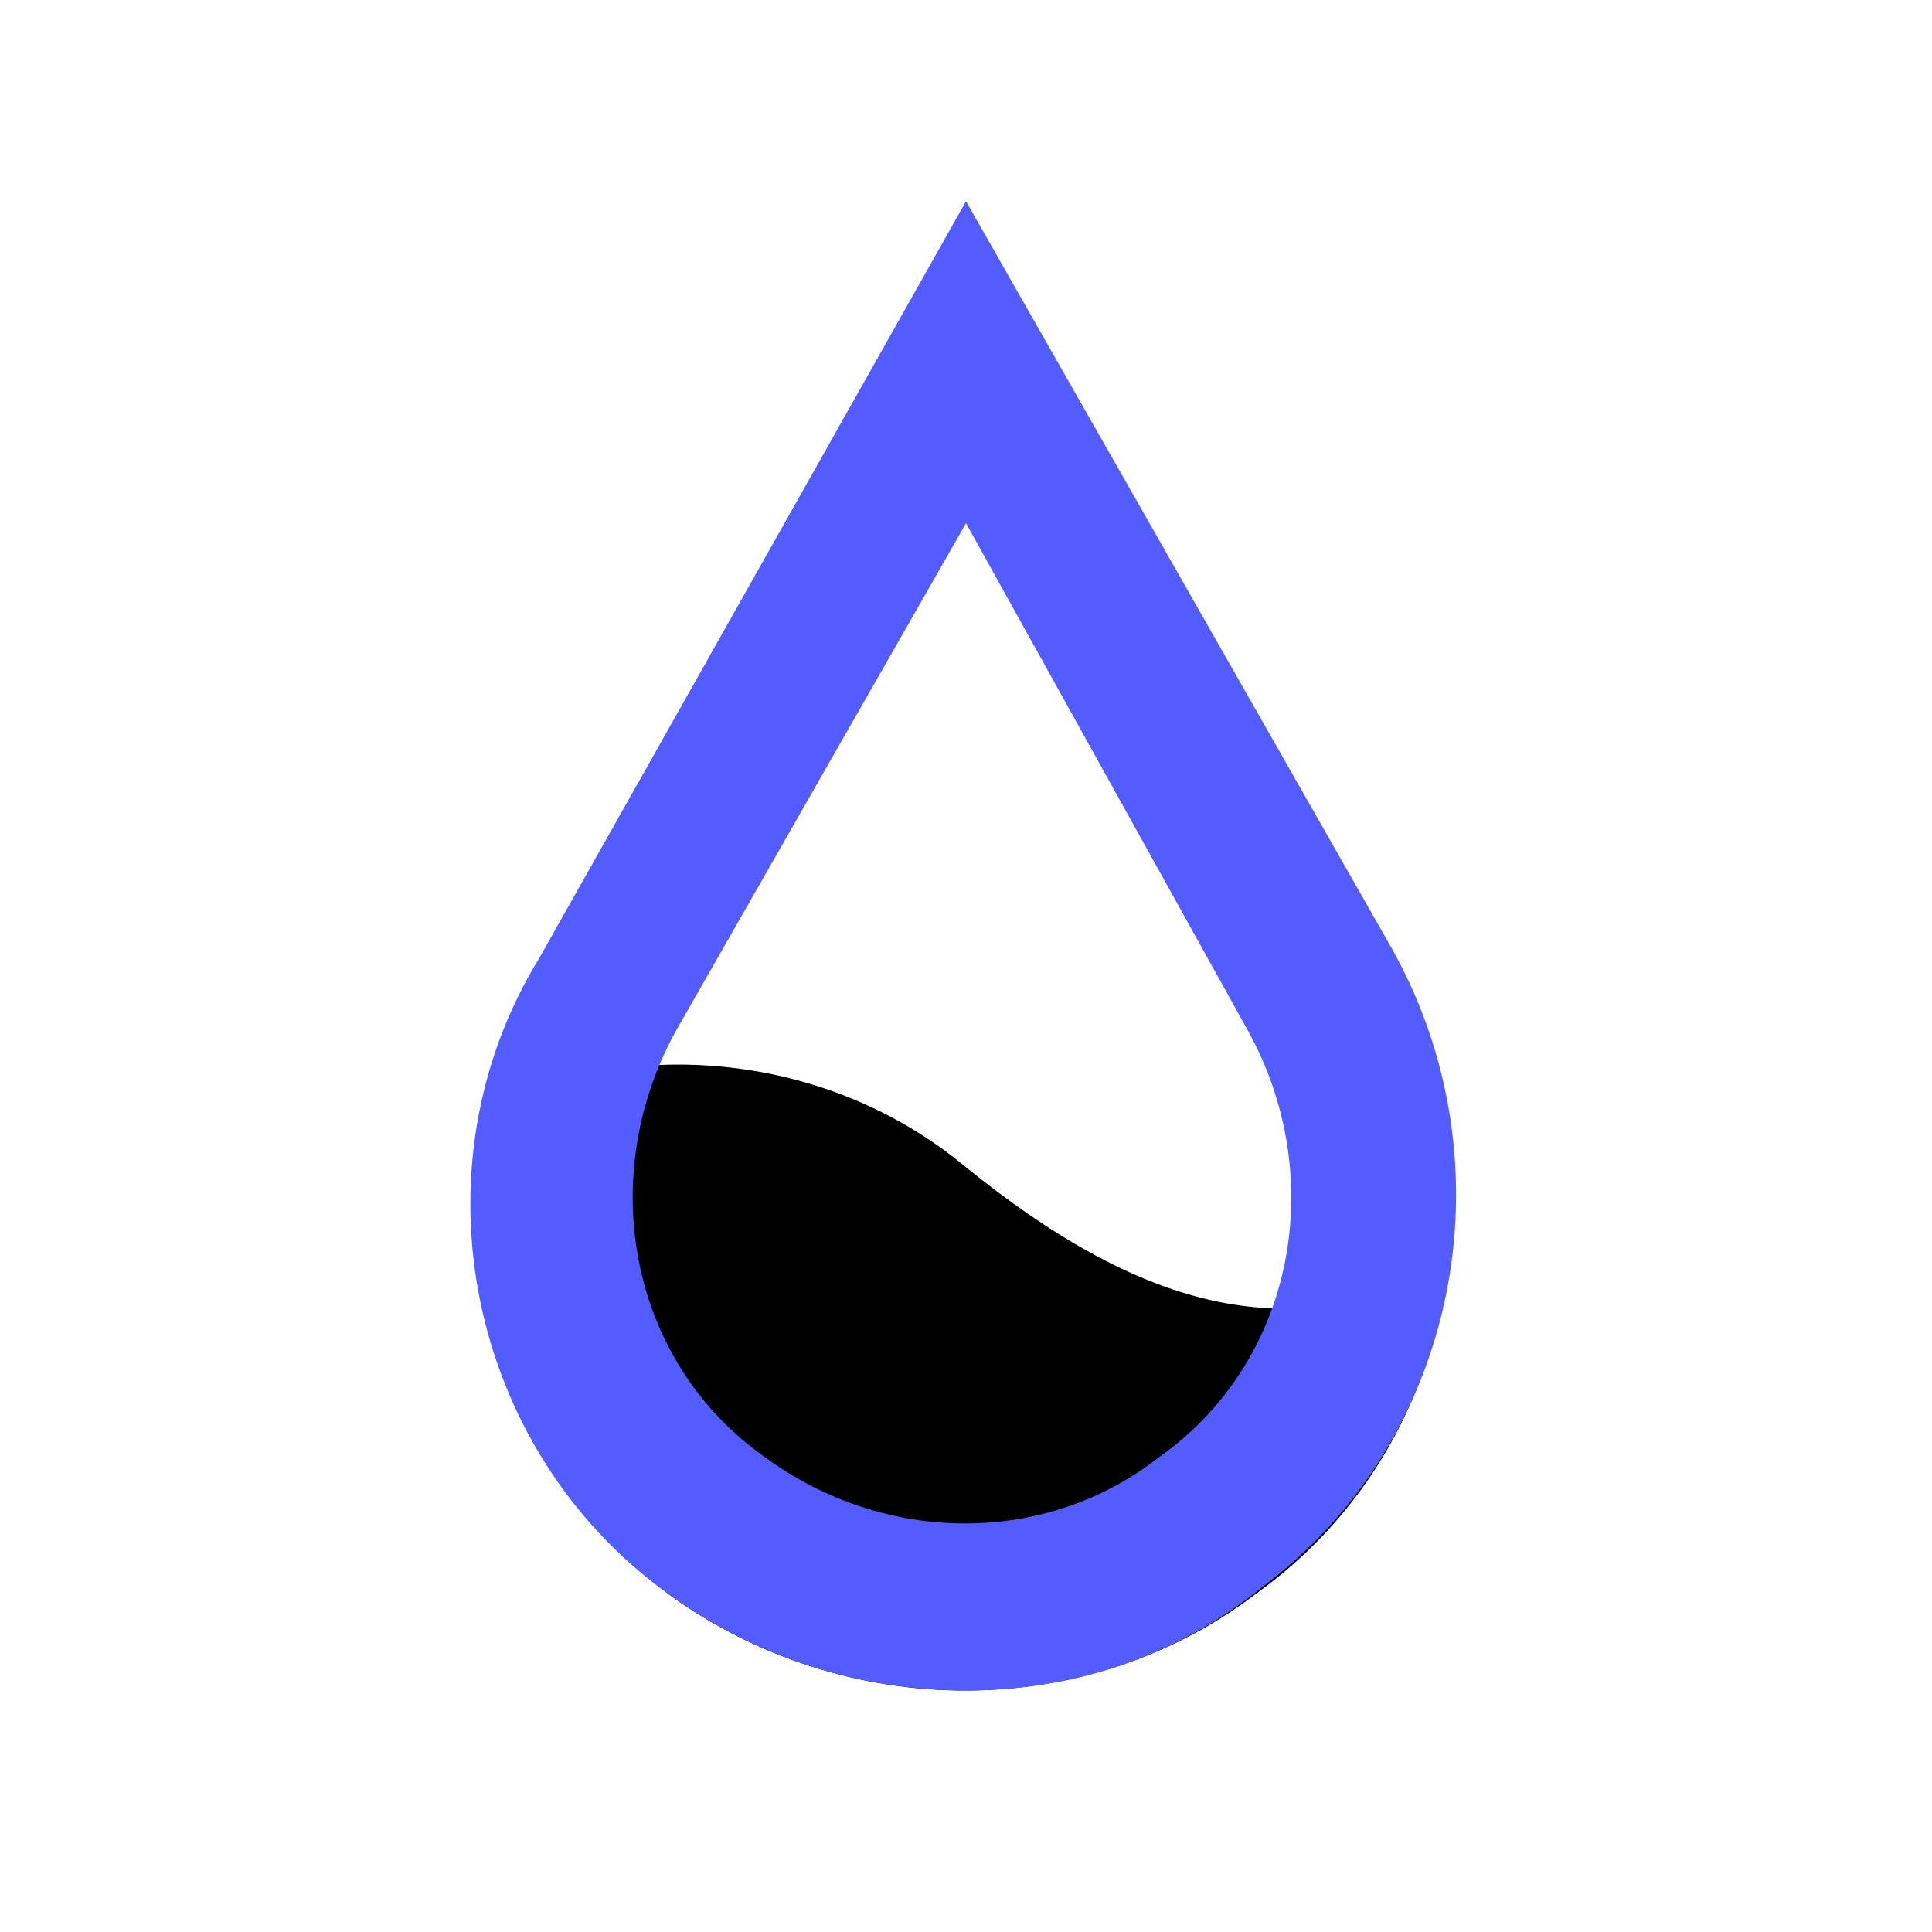 <?xml version="1.0" encoding="utf-8"?>
<!-- Generator: Adobe Illustrator 24.1.0, SVG Export Plug-In . SVG Version: 6.00 Build 0)  -->
<svg version="1.1" id="Layer_1" xmlns="http://www.w3.org/2000/svg" xmlns:xlink="http://www.w3.org/1999/xlink" x="0px" y="0px"
	 viewBox="0 0 24 24" style="enable-background:new 0 0 24 24;" xml:space="preserve">
<style type="text/css">
	.st0{fill:#535DFF;}
</style>
<path id="fill-const" d="M12,14.5c-1.8-1.5-4.3-1.6-6-0.7c-0.4,2.2,0.5,4.5,2.3,6c2.2,1.6,5.2,1.6,7.3,0c1.4-1,2.2-2.5,2.4-4.1
	C16,16.8,14.1,16.2,12,14.5z"/>
<path id="fill-variable" class="st0" d="M12,21c-1.3,0-2.6-0.4-3.7-1.2c-2.5-1.8-3.2-5.3-1.6-7.9L12,2.5l5.3,9.3
	c1.5,2.7,0.8,6.1-1.6,7.9C14.6,20.6,13.3,21,12,21z M12,6.5l-3.6,6.3c-1,1.8-0.6,4.1,1.1,5.3c1.5,1.1,3.5,1.1,4.9,0
	c1.7-1.2,2.1-3.5,1.1-5.3L12,6.5z"/>
</svg>
